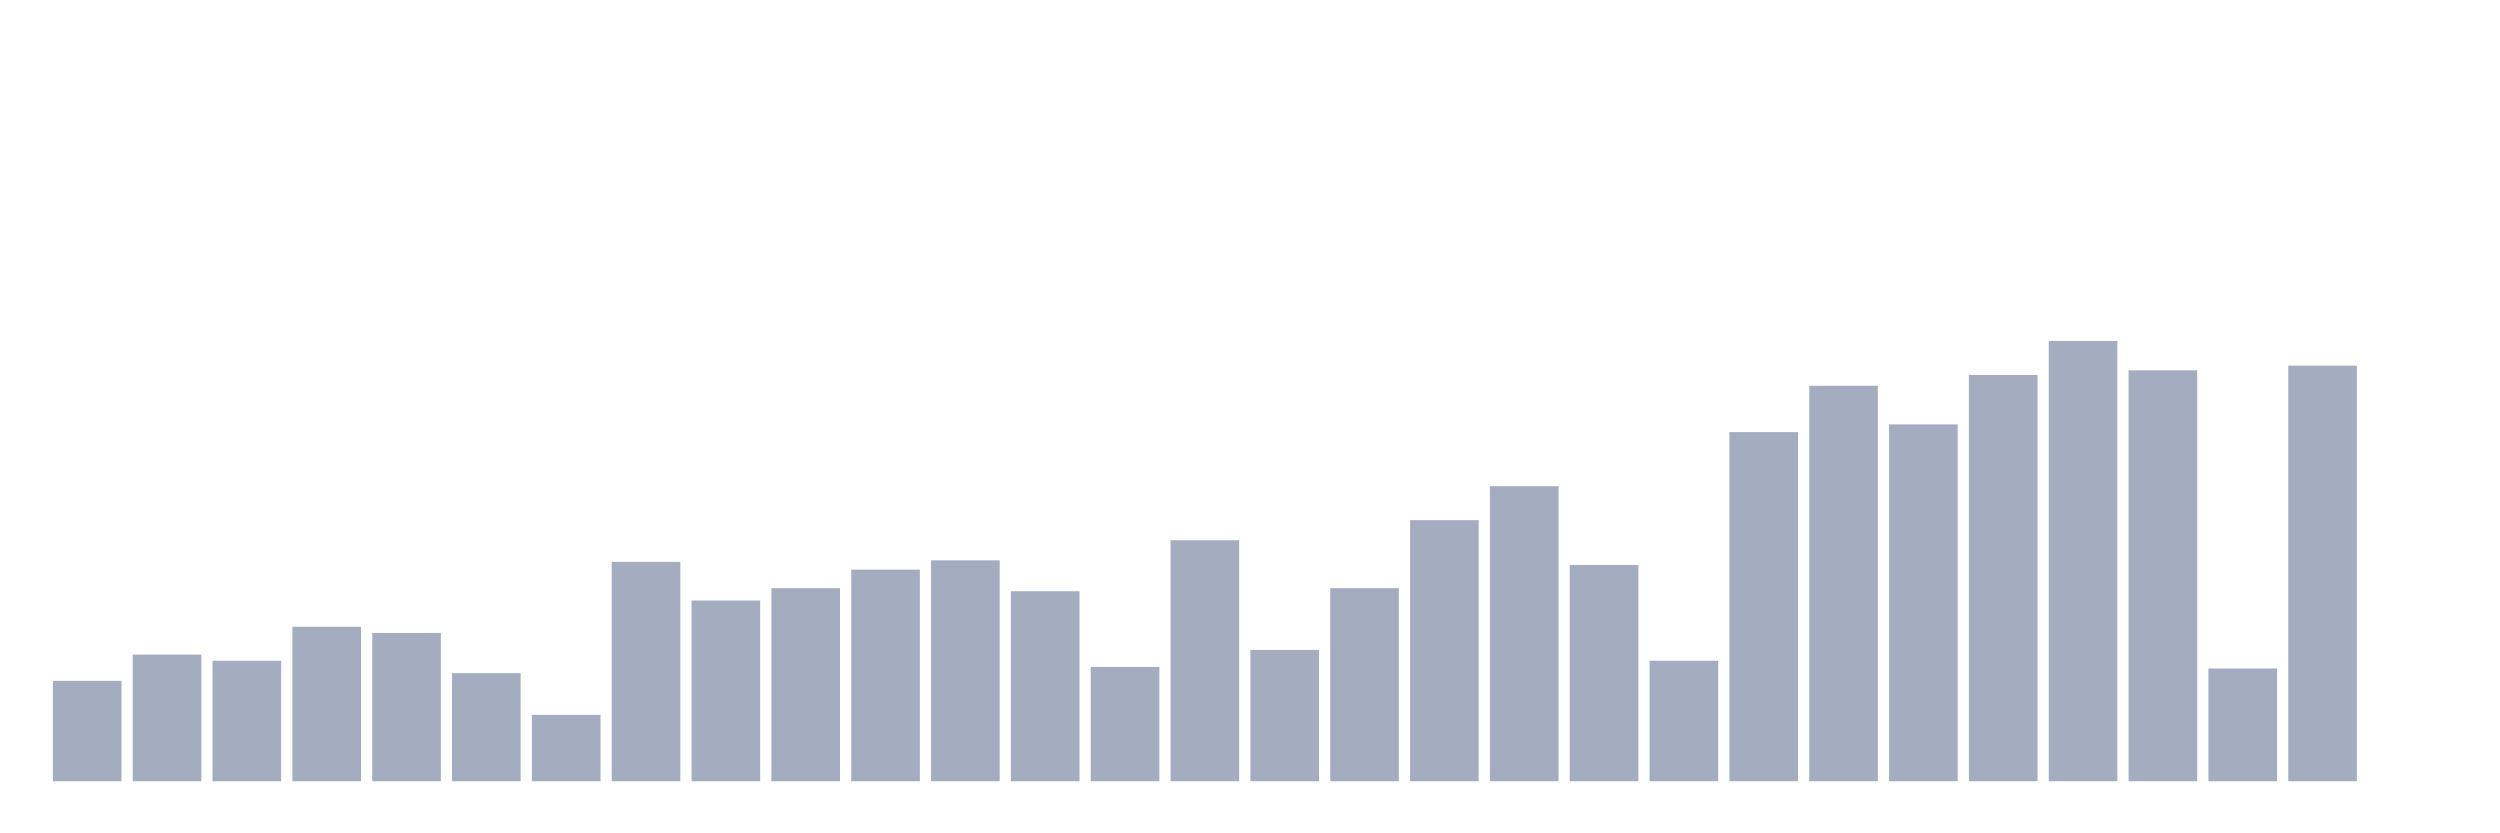 <svg xmlns="http://www.w3.org/2000/svg" viewBox="0 0 480 160"><g transform="translate(10,10)"><rect class="bar" x="0.153" width="13.175" y="120.72" height="19.28" fill="rgb(164,173,192)"></rect><rect class="bar" x="15.482" width="13.175" y="115.678" height="24.322" fill="rgb(164,173,192)"></rect><rect class="bar" x="30.81" width="13.175" y="116.864" height="23.136" fill="rgb(164,173,192)"></rect><rect class="bar" x="46.138" width="13.175" y="110.339" height="29.661" fill="rgb(164,173,192)"></rect><rect class="bar" x="61.466" width="13.175" y="111.525" height="28.475" fill="rgb(164,173,192)"></rect><rect class="bar" x="76.794" width="13.175" y="119.237" height="20.763" fill="rgb(164,173,192)"></rect><rect class="bar" x="92.123" width="13.175" y="127.246" height="12.754" fill="rgb(164,173,192)"></rect><rect class="bar" x="107.451" width="13.175" y="97.881" height="42.119" fill="rgb(164,173,192)"></rect><rect class="bar" x="122.779" width="13.175" y="105.297" height="34.703" fill="rgb(164,173,192)"></rect><rect class="bar" x="138.107" width="13.175" y="102.924" height="37.076" fill="rgb(164,173,192)"></rect><rect class="bar" x="153.436" width="13.175" y="99.364" height="40.636" fill="rgb(164,173,192)"></rect><rect class="bar" x="168.764" width="13.175" y="97.585" height="42.415" fill="rgb(164,173,192)"></rect><rect class="bar" x="184.092" width="13.175" y="103.517" height="36.483" fill="rgb(164,173,192)"></rect><rect class="bar" x="199.42" width="13.175" y="118.051" height="21.949" fill="rgb(164,173,192)"></rect><rect class="bar" x="214.748" width="13.175" y="93.729" height="46.271" fill="rgb(164,173,192)"></rect><rect class="bar" x="230.077" width="13.175" y="114.788" height="25.212" fill="rgb(164,173,192)"></rect><rect class="bar" x="245.405" width="13.175" y="102.924" height="37.076" fill="rgb(164,173,192)"></rect><rect class="bar" x="260.733" width="13.175" y="89.873" height="50.127" fill="rgb(164,173,192)"></rect><rect class="bar" x="276.061" width="13.175" y="83.347" height="56.653" fill="rgb(164,173,192)"></rect><rect class="bar" x="291.39" width="13.175" y="98.475" height="41.525" fill="rgb(164,173,192)"></rect><rect class="bar" x="306.718" width="13.175" y="116.864" height="23.136" fill="rgb(164,173,192)"></rect><rect class="bar" x="322.046" width="13.175" y="72.966" height="67.034" fill="rgb(164,173,192)"></rect><rect class="bar" x="337.374" width="13.175" y="64.068" height="75.932" fill="rgb(164,173,192)"></rect><rect class="bar" x="352.702" width="13.175" y="71.483" height="68.517" fill="rgb(164,173,192)"></rect><rect class="bar" x="368.031" width="13.175" y="61.992" height="78.008" fill="rgb(164,173,192)"></rect><rect class="bar" x="383.359" width="13.175" y="55.466" height="84.534" fill="rgb(164,173,192)"></rect><rect class="bar" x="398.687" width="13.175" y="61.102" height="78.898" fill="rgb(164,173,192)"></rect><rect class="bar" x="414.015" width="13.175" y="118.347" height="21.653" fill="rgb(164,173,192)"></rect><rect class="bar" x="429.344" width="13.175" y="60.212" height="79.788" fill="rgb(164,173,192)"></rect><rect class="bar" x="444.672" width="13.175" y="140" height="0" fill="rgb(164,173,192)"></rect></g></svg>
